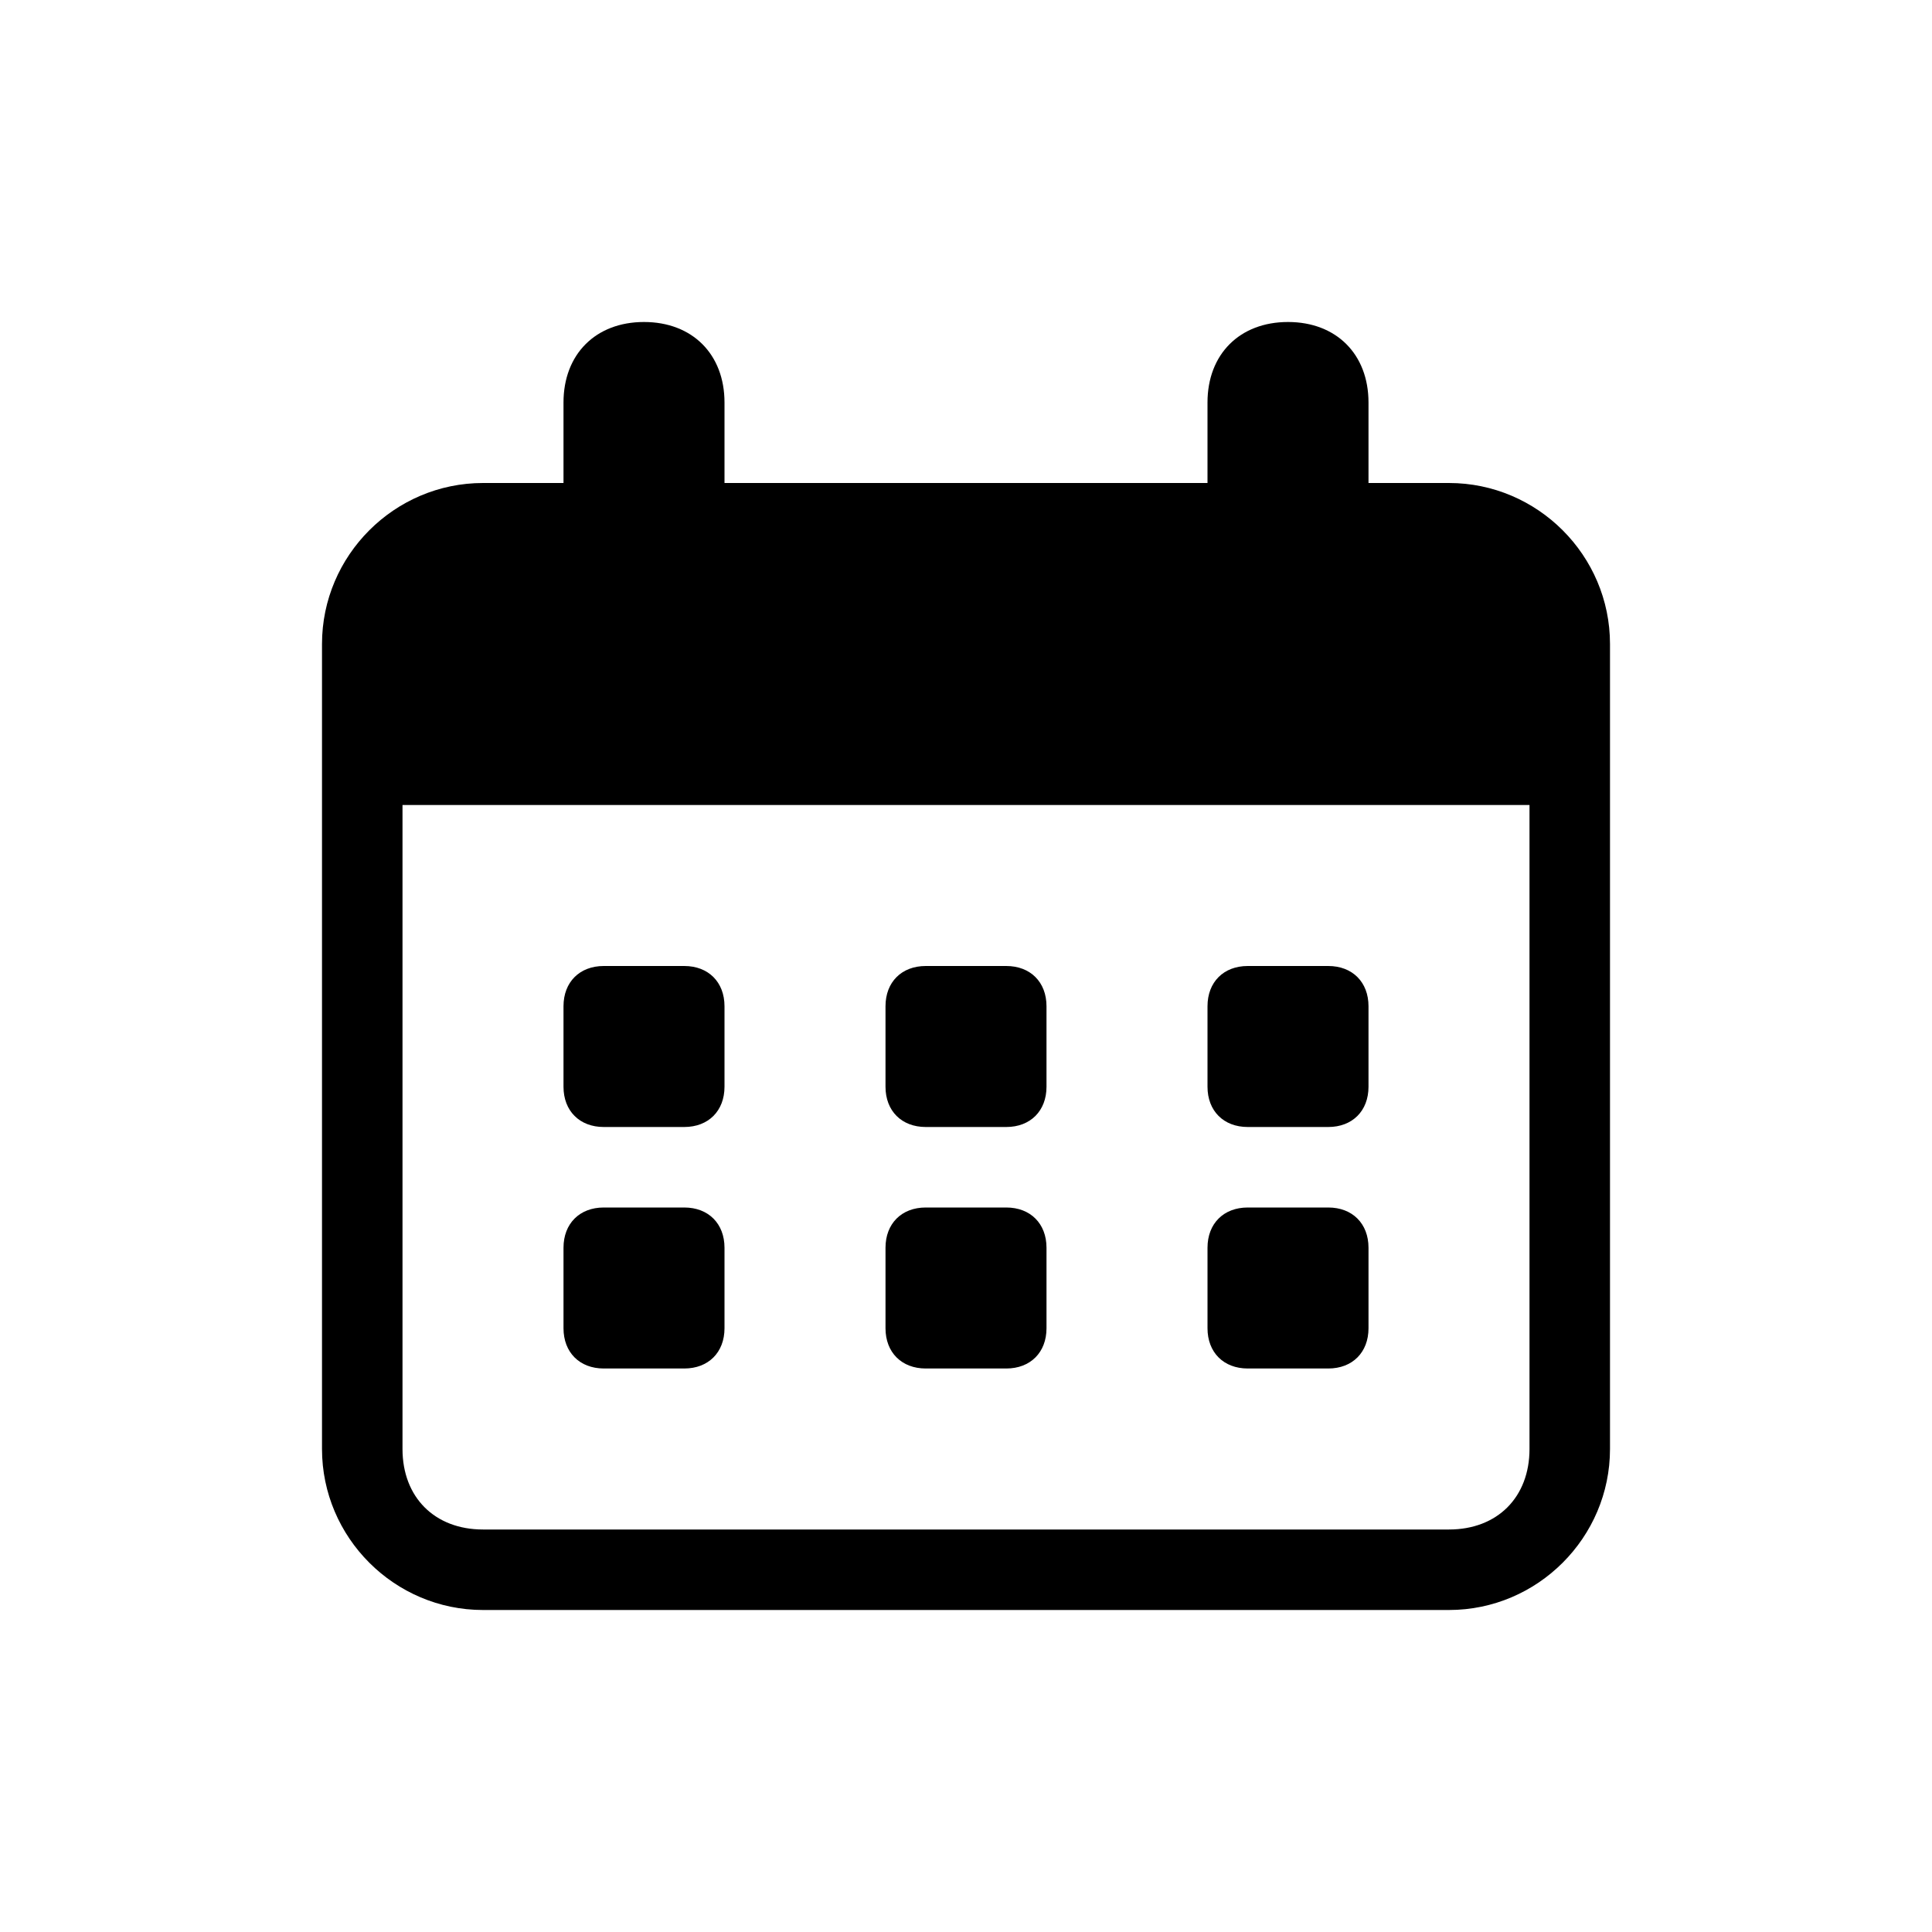 <svg xmlns="http://www.w3.org/2000/svg" width="24" height="24"><g><path d="M18 6h-1V5c0-.6-.4-1-1-1s-1 .4-1 1v1H9V5c0-.6-.4-1-1-1s-1 .4-1 1v1H6c-1.1 0-2 .9-2 2v10c0 1.1.9 2 2 2h12c1.1 0 2-.9 2-2V8c0-1.1-.9-2-2-2zm1 12c0 .6-.4 1-1 1H6c-.6 0-1-.4-1-1v-8h14v8z"></path><path d="M7.5 14h1c.3 0 .5-.2.5-.5v-1c0-.3-.2-.5-.5-.5h-1c-.3 0-.5.2-.5.5v1c0 .3.2.5.5.5zm4 0h1c.3 0 .5-.2.5-.5v-1c0-.3-.2-.5-.5-.5h-1c-.3 0-.5.2-.5.5v1c0 .3.2.5.5.5zm4 0h1c.3 0 .5-.2.5-.5v-1c0-.3-.2-.5-.5-.5h-1c-.3 0-.5.2-.5.5v1c0 .3.2.5.5.5zm-8 3h1c.3 0 .5-.2.5-.5v-1c0-.3-.2-.5-.5-.5h-1c-.3 0-.5.2-.5.5v1c0 .3.2.5.5.5zm4 0h1c.3 0 .5-.2.5-.5v-1c0-.3-.2-.5-.5-.5h-1c-.3 0-.5.2-.5.5v1c0 .3.2.5.5.5zm4 0h1c.3 0 .5-.2.5-.5v-1c0-.3-.2-.5-.5-.5h-1c-.3 0-.5.2-.5.5v1c0 .3.2.5.5.5z"></path></g></svg>